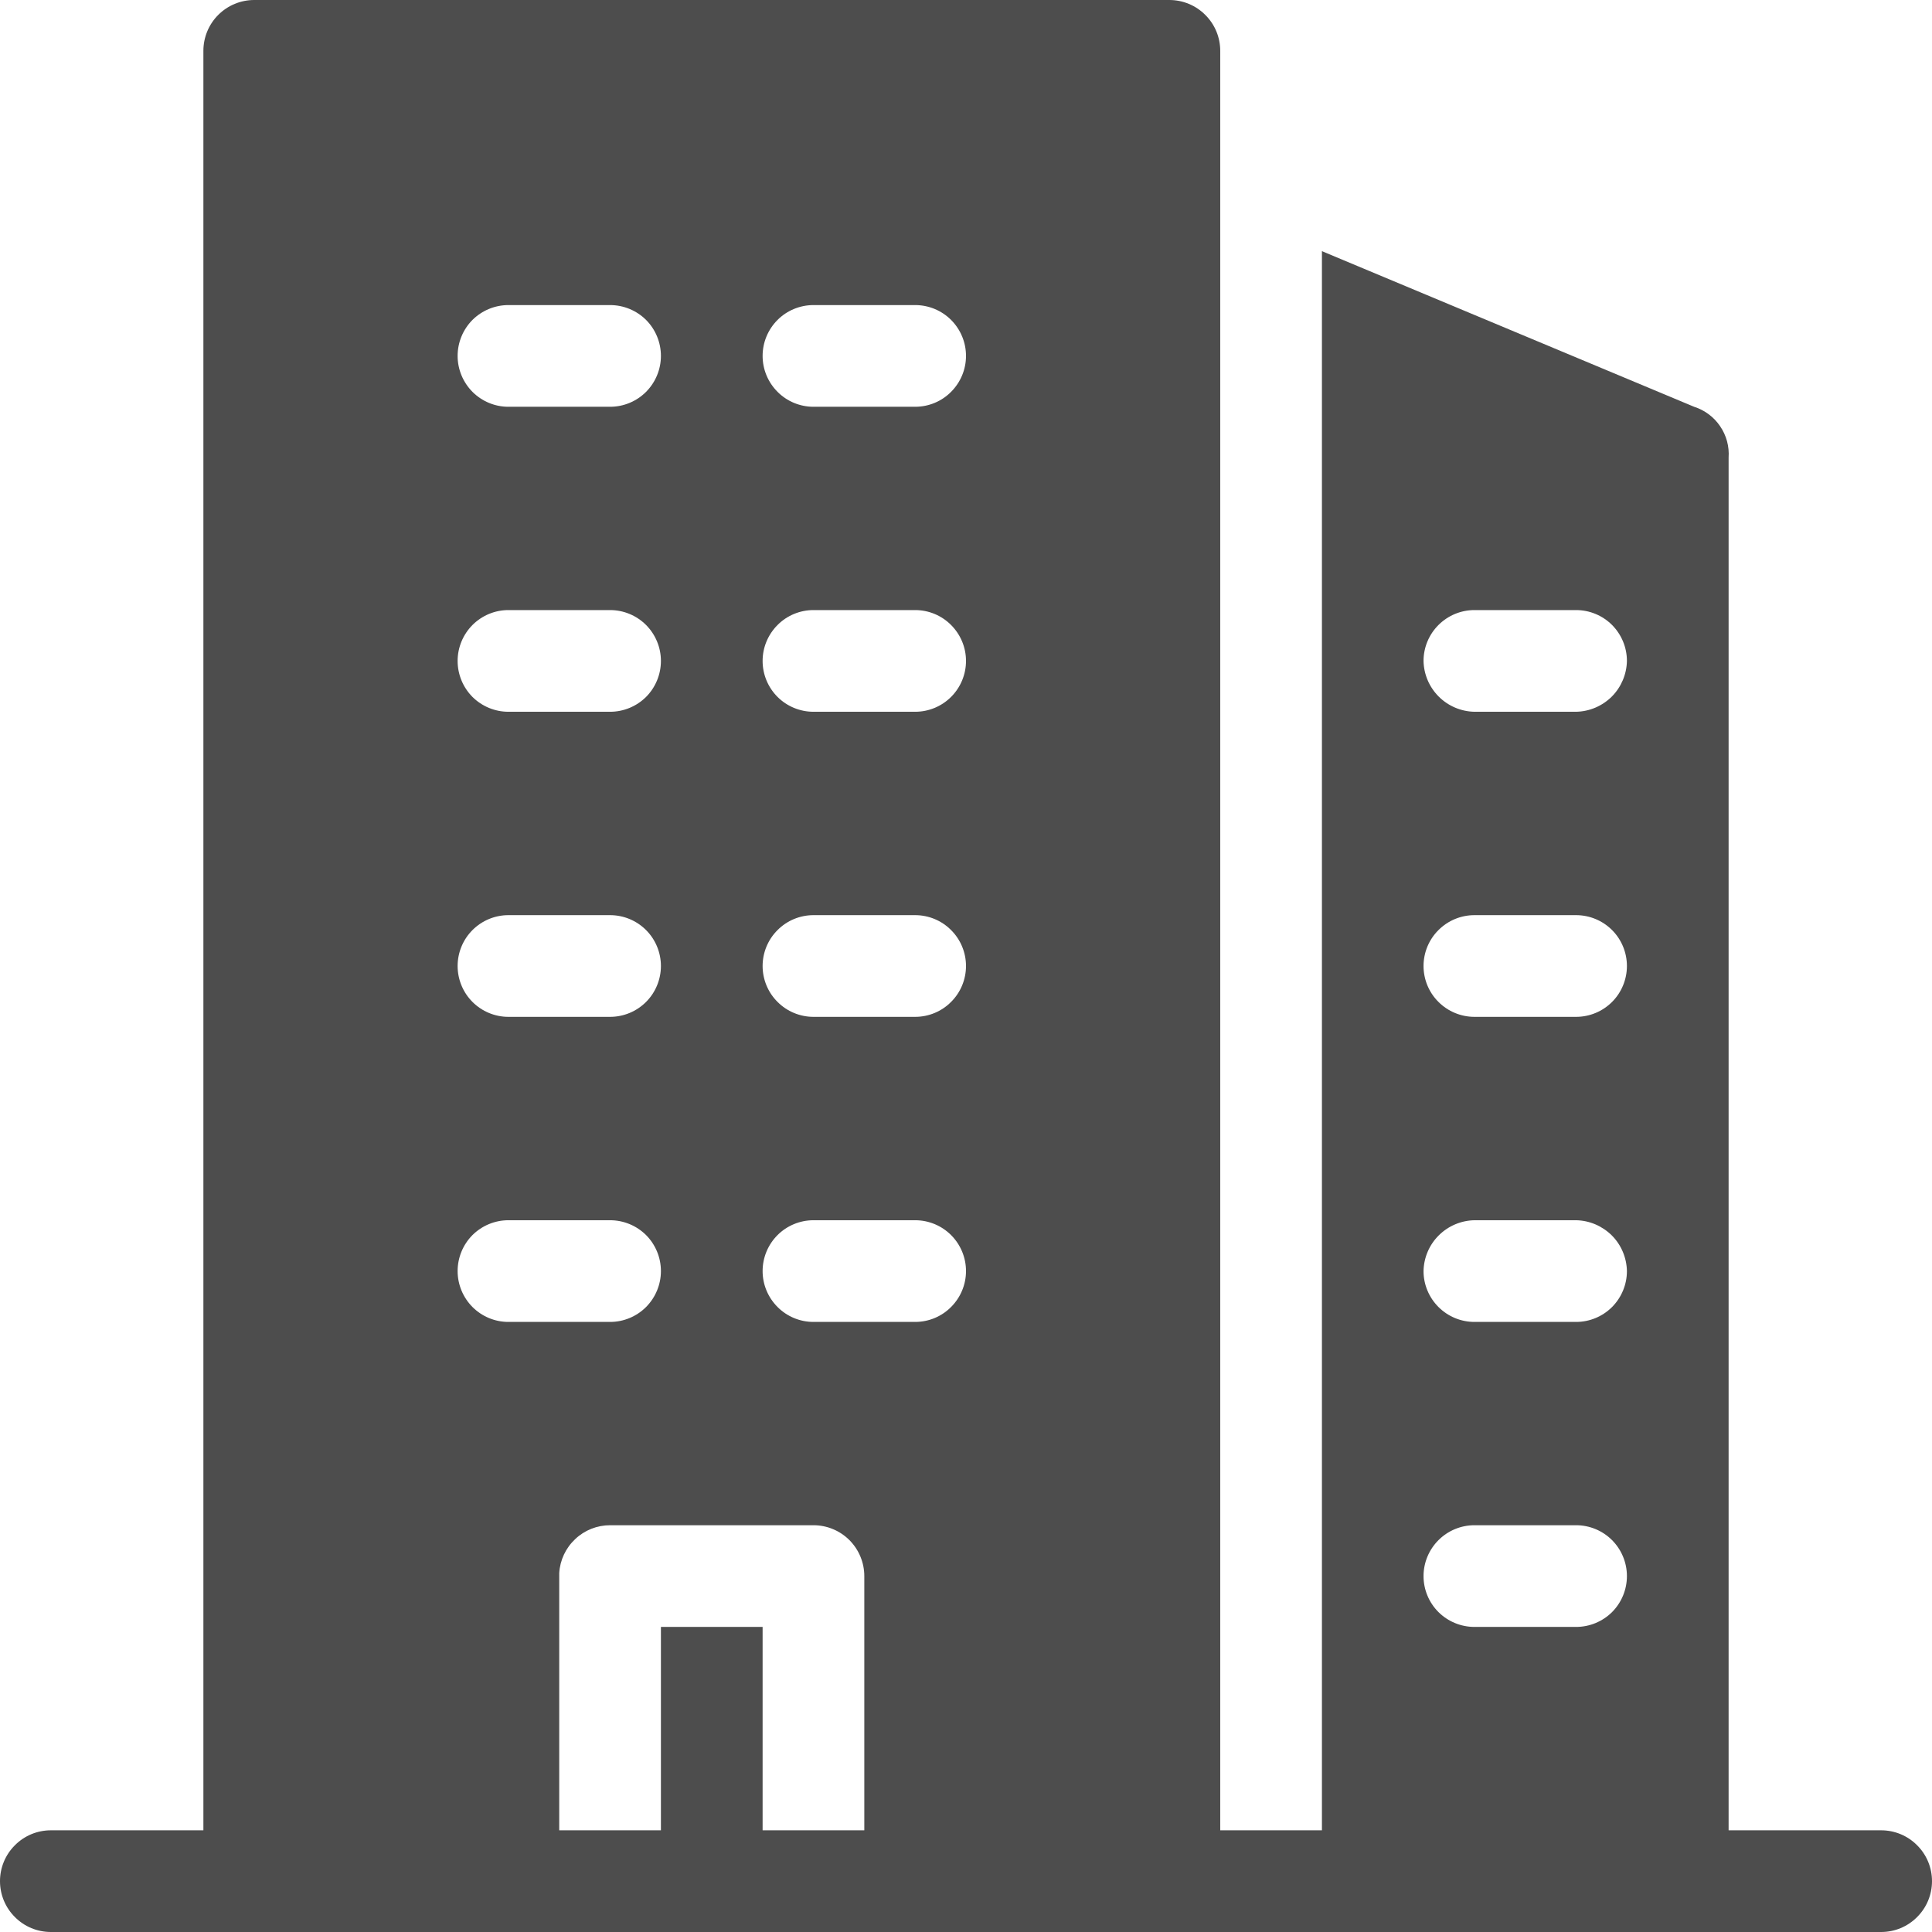 <svg width="22" height="22" viewBox="0 0 22 22" fill="none" xmlns="http://www.w3.org/2000/svg">
<path d="M21.421 20.842H19.684V5.211C19.693 5.084 19.659 4.958 19.587 4.853C19.516 4.748 19.411 4.67 19.291 4.632L15.053 2.86V20.842H13.895V0.579C13.895 0.425 13.834 0.278 13.725 0.17C13.617 0.061 13.469 0 13.316 0H2.895C2.741 0 2.594 0.061 2.485 0.17C2.377 0.278 2.316 0.425 2.316 0.579V20.842H0.579C0.425 20.842 0.278 20.903 0.17 21.012C0.061 21.12 0 21.267 0 21.421C0 21.575 0.061 21.722 0.17 21.83C0.278 21.939 0.425 22 0.579 22H21.421C21.575 22 21.722 21.939 21.83 21.83C21.939 21.722 22 21.575 22 21.421C22 21.267 21.939 21.12 21.83 21.012C21.722 20.903 21.575 20.842 21.421 20.842ZM16.79 6.947H17.947C18.101 6.947 18.248 7.008 18.357 7.117C18.465 7.226 18.526 7.373 18.526 7.526C18.523 7.679 18.461 7.824 18.354 7.932C18.245 8.04 18.1 8.102 17.947 8.105H16.79C16.637 8.102 16.491 8.04 16.383 7.932C16.275 7.824 16.213 7.679 16.21 7.526C16.21 7.373 16.271 7.226 16.38 7.117C16.489 7.008 16.636 6.947 16.79 6.947ZM16.79 10.421H17.947C18.101 10.421 18.248 10.482 18.357 10.591C18.465 10.699 18.526 10.847 18.526 11C18.526 11.153 18.465 11.301 18.357 11.409C18.248 11.518 18.101 11.579 17.947 11.579H16.79C16.636 11.579 16.489 11.518 16.38 11.409C16.271 11.301 16.21 11.153 16.21 11C16.21 10.847 16.271 10.699 16.38 10.591C16.489 10.482 16.636 10.421 16.79 10.421ZM16.79 13.895H17.947C18.1 13.898 18.245 13.96 18.354 14.068C18.461 14.175 18.523 14.321 18.526 14.474C18.526 14.627 18.465 14.774 18.357 14.883C18.248 14.992 18.101 15.053 17.947 15.053H16.79C16.636 15.053 16.489 14.992 16.38 14.883C16.271 14.774 16.21 14.627 16.21 14.474C16.213 14.321 16.275 14.175 16.383 14.068C16.491 13.96 16.637 13.898 16.79 13.895ZM16.79 17.368H17.947C18.101 17.368 18.248 17.429 18.357 17.538C18.465 17.647 18.526 17.794 18.526 17.947C18.526 18.101 18.465 18.248 18.357 18.357C18.248 18.465 18.101 18.526 17.947 18.526H16.79C16.636 18.526 16.489 18.465 16.38 18.357C16.271 18.248 16.21 18.101 16.21 17.947C16.21 17.794 16.271 17.647 16.38 17.538C16.489 17.429 16.636 17.368 16.79 17.368ZM9.263 3.474H10.421C10.575 3.474 10.722 3.535 10.83 3.643C10.939 3.752 11 3.899 11 4.053C11 4.206 10.939 4.353 10.83 4.462C10.722 4.571 10.575 4.632 10.421 4.632H9.263C9.11 4.632 8.962 4.571 8.854 4.462C8.745 4.353 8.684 4.206 8.684 4.053C8.684 3.899 8.745 3.752 8.854 3.643C8.962 3.535 9.11 3.474 9.263 3.474ZM9.263 6.947H10.421C10.575 6.947 10.722 7.008 10.83 7.117C10.939 7.226 11 7.373 11 7.526C11 7.68 10.939 7.827 10.83 7.936C10.722 8.044 10.575 8.105 10.421 8.105H9.263C9.11 8.105 8.962 8.044 8.854 7.936C8.745 7.827 8.684 7.68 8.684 7.526C8.684 7.373 8.745 7.226 8.854 7.117C8.962 7.008 9.11 6.947 9.263 6.947ZM9.263 10.421H10.421C10.575 10.421 10.722 10.482 10.83 10.591C10.939 10.699 11 10.847 11 11C11 11.153 10.939 11.301 10.83 11.409C10.722 11.518 10.575 11.579 10.421 11.579H9.263C9.11 11.579 8.962 11.518 8.854 11.409C8.745 11.301 8.684 11.153 8.684 11C8.684 10.847 8.745 10.699 8.854 10.591C8.962 10.482 9.11 10.421 9.263 10.421ZM9.263 13.895H10.421C10.575 13.895 10.722 13.956 10.83 14.064C10.939 14.173 11 14.32 11 14.474C11 14.627 10.939 14.774 10.83 14.883C10.722 14.992 10.575 15.053 10.421 15.053H9.263C9.11 15.053 8.962 14.992 8.854 14.883C8.745 14.774 8.684 14.627 8.684 14.474C8.684 14.32 8.745 14.173 8.854 14.064C8.962 13.956 9.11 13.895 9.263 13.895ZM5.72 3.474H6.947C7.101 3.474 7.248 3.535 7.357 3.643C7.465 3.752 7.526 3.899 7.526 4.053C7.526 4.206 7.465 4.353 7.357 4.462C7.248 4.571 7.101 4.632 6.947 4.632H5.789C5.636 4.632 5.489 4.571 5.38 4.462C5.272 4.353 5.211 4.206 5.211 4.053C5.211 3.899 5.272 3.752 5.38 3.643C5.489 3.535 5.636 3.474 5.789 3.474H5.72ZM5.72 6.947H6.947C7.101 6.947 7.248 7.008 7.357 7.117C7.465 7.226 7.526 7.373 7.526 7.526C7.526 7.68 7.465 7.827 7.357 7.936C7.248 8.044 7.101 8.105 6.947 8.105H5.789C5.636 8.105 5.489 8.044 5.38 7.936C5.272 7.827 5.211 7.68 5.211 7.526C5.211 7.373 5.272 7.226 5.38 7.117C5.489 7.008 5.636 6.947 5.789 6.947H5.72ZM5.72 10.421H6.947C7.101 10.421 7.248 10.482 7.357 10.591C7.465 10.699 7.526 10.847 7.526 11C7.526 11.153 7.465 11.301 7.357 11.409C7.248 11.518 7.101 11.579 6.947 11.579H5.789C5.636 11.579 5.489 11.518 5.38 11.409C5.272 11.301 5.211 11.153 5.211 11C5.211 10.847 5.272 10.699 5.38 10.591C5.489 10.482 5.636 10.421 5.789 10.421H5.72ZM5.72 13.895H6.947C7.101 13.895 7.248 13.956 7.357 14.064C7.465 14.173 7.526 14.32 7.526 14.474C7.526 14.627 7.465 14.774 7.357 14.883C7.248 14.992 7.101 15.053 6.947 15.053H5.789C5.636 15.053 5.489 14.992 5.38 14.883C5.272 14.774 5.211 14.627 5.211 14.474C5.211 14.32 5.272 14.173 5.38 14.064C5.489 13.956 5.636 13.895 5.789 13.895H5.72ZM8.684 20.842V18.526H7.526V20.842H6.368V17.913C6.377 17.765 6.442 17.627 6.55 17.526C6.657 17.424 6.8 17.368 6.947 17.368H9.263C9.417 17.368 9.564 17.429 9.673 17.538C9.781 17.647 9.842 17.794 9.842 17.947V20.842H8.684Z" fill="#4D4D4D"/>
</svg>
